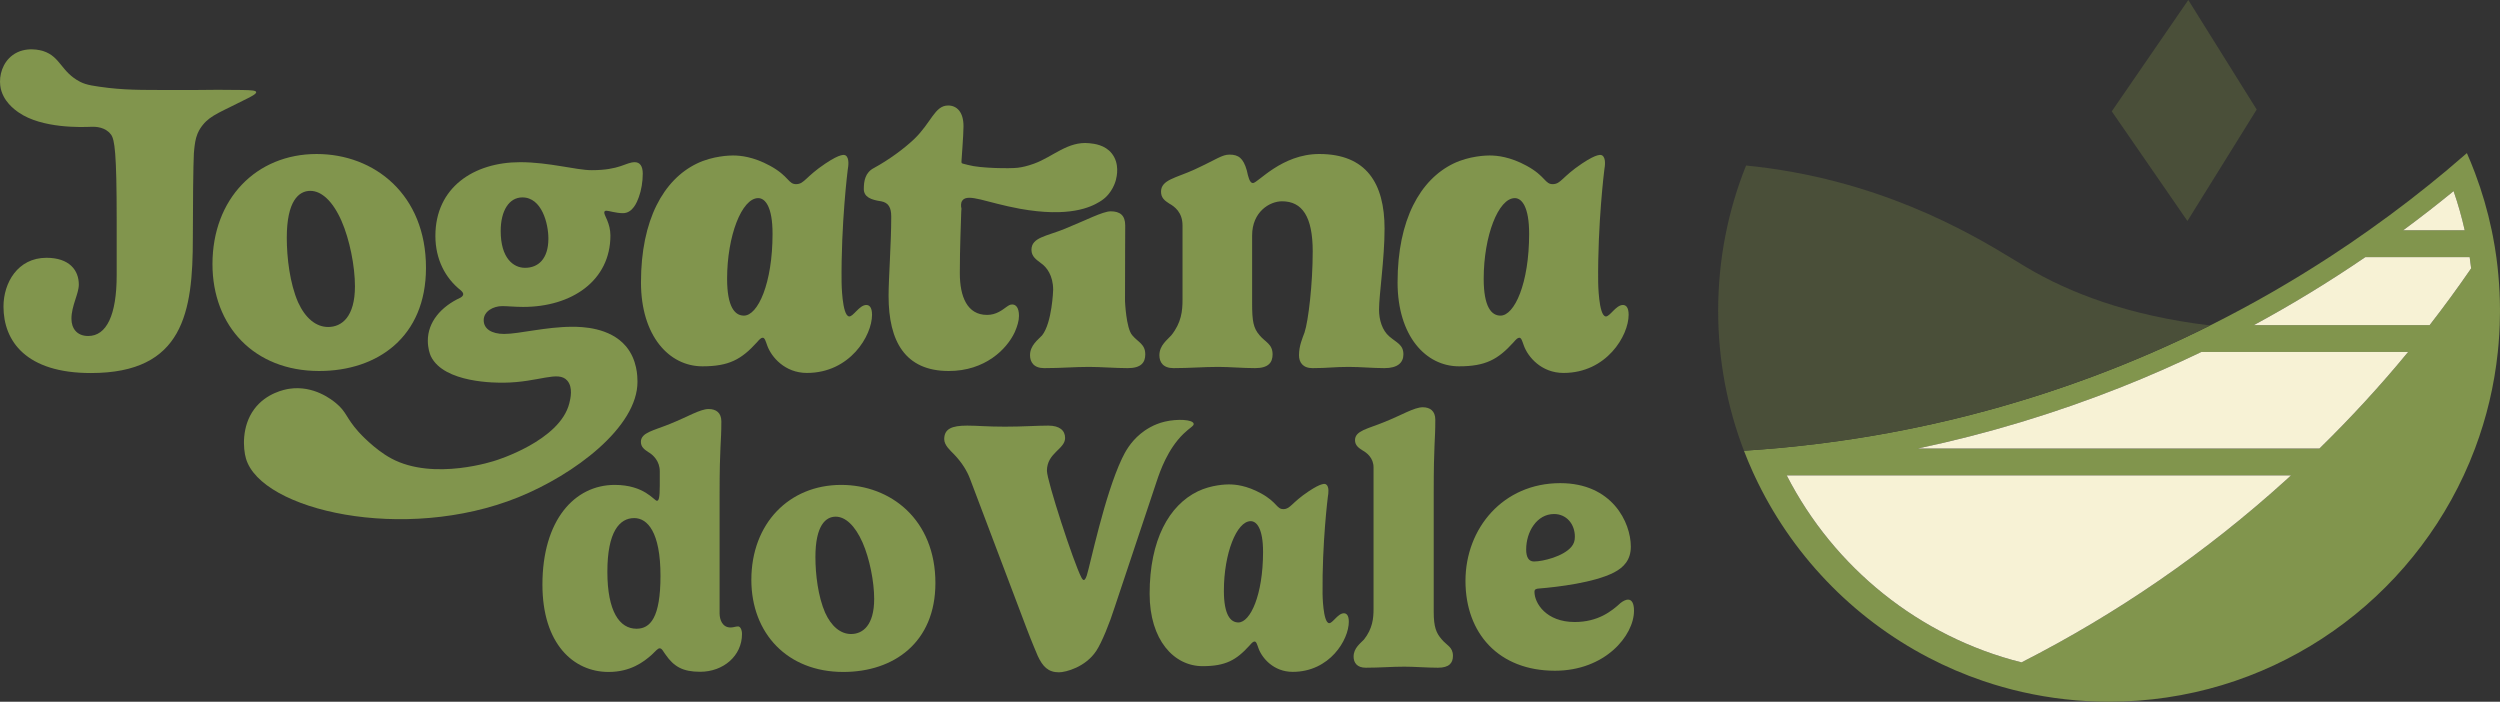 <?xml version="1.0" encoding="UTF-8"?>
<svg id="Camada_1" data-name="Camada 1" xmlns="http://www.w3.org/2000/svg" viewBox="0 0 775.721 217.737">
  <rect x="0" y="0" width="775.721" height="217.737" fill="#333333" stroke="none"/>
  <defs>
    <style>
      .cls-1 {
        fill: #f7f2d5;
      }

      .cls-1, .cls-2, .cls-3 {
        stroke-width: 0px;
      }

      .cls-2 {
        fill: #4a4f39;
      }

      .cls-3 {
        fill: #81954d;
      }
    </style>
  </defs>
  <g>
    <path class="cls-3" d="M775.244,85.637c-.172-1.965-.389-3.914-.655-5.851-.305-2.226-.672-4.436-1.099-6.623-.111-.572-.222-1.138-.344-1.704-1.271-6.09-3.003-12.008-5.157-17.725-.788-2.104-1.638-4.18-2.543-6.229-2.076,1.815-4.247,3.669-6.501,5.557-7.095,5.923-15.066,12.135-23.926,18.397-3.914,2.776-7.994,5.557-12.257,8.327-11.08,7.211-23.332,14.361-36.783,21.095-.072.033-.139.072-.211.105-1.41.705-2.837,1.404-4.275,2.104-1.41.683-2.837,1.366-4.275,2.037-2.953,1.382-5.962,2.748-9.027,4.08-.744.328-1.493.649-2.243.971-.749.322-1.504.644-2.265.96-1.138.477-2.282.955-3.431,1.427-.566.228-1.127.461-1.693.688-.594.244-1.188.483-1.782.716-1.027.405-2.06.811-3.098,1.216-1.316.511-2.642,1.016-3.975,1.516-.577.217-1.16.433-1.738.644-.483.178-.971.355-1.454.533-.489.178-.971.355-1.454.527-1.332.483-2.665.949-3.991,1.41-.572.2-1.144.394-1.715.588-1.793.616-3.575,1.21-5.346,1.782-.883.289-1.765.572-2.648.849-.439.139-.883.283-1.321.416-2.32.727-4.624,1.421-6.911,2.087-.766.222-1.532.444-2.293.661-.555.161-1.105.316-1.654.466-.461.128-.922.255-1.377.383-.461.128-.916.25-1.371.372-3.037.827-6.04,1.599-9.015,2.332-.827.205-1.654.4-2.481.6-1.782.422-3.553.827-5.307,1.221-1.899.422-3.78.822-5.646,1.21-1.715.355-3.414.694-5.096,1.016-.672.128-1.338.255-2.004.377-1.377.255-2.742.505-4.097.744-.461.078-.916.155-1.366.233-.2.039-.405.072-.605.105-.799.133-1.593.266-2.382.394-.983.161-1.965.316-2.937.466-.96.15-1.915.294-2.865.433-.977.144-1.948.283-2.914.416-.955.133-1.904.261-2.842.383-.228.033-.455.061-.683.094-.5.067-.999.128-1.499.189-2.598.328-5.157.622-7.672.883-.505.056-1.005.105-1.504.155-.394.044-.783.083-1.177.117-.389.039-.777.072-1.166.111-.883.083-1.76.161-2.631.239-.161.017-.322.033-.477.044-1.493.133-2.97.25-4.424.355-.722.056-1.449.105-2.165.155-.716.05-1.432.1-2.137.144-.072,0-.139.006-.211.011.855,2.232,1.771,4.424,2.753,6.589.161.355.322.716.494,1.071,11.275,24.259,30.338,44.167,53.976,56.507,5.446,2.842,11.136,5.29,17.026,7.289,3.947,1.343,7.983,2.487,12.102,3.42,8.666,1.971,17.687,3.009,26.946,3.009,48.741,0,90.77-28.756,110.045-70.225,1.271-2.72,2.437-5.501,3.497-8.327,3.575-9.482,5.99-19.535,7.084-29.977.078-.749.15-1.504.216-2.259.178-2.01.3-4.03.372-6.068.05-1.355.078-2.709.083-4.075v-.922c-.017-3.447-.172-6.867-.477-10.248ZM709.088,149.145c-24.759,22.394-52.199,41.285-81.838,56.385-31.798-7.983-58.228-29.478-72.85-58.017h156.476c-.594.55-1.188,1.088-1.788,1.632ZM761.321,59.302c1.371,3.958,2.526,8.011,3.453,12.157h-19.108c5.324-3.919,10.542-7.972,15.655-12.157ZM733.931,79.786h32.381c.172,1.155.322,2.315.455,3.486-4.125,6.001-8.416,11.869-12.879,17.609h-54.548c11.869-6.423,23.421-13.468,34.59-21.095ZM658.46,120.017c8.305-3.303,16.51-6.911,24.598-10.808h64.163c-8.621,10.47-17.809,20.473-27.54,29.977h-124.689c21.6-4.552,42.801-10.953,63.469-19.169Z"/>
    <path class="cls-2" d="M685.767,100.987c-11.192,5.596-23.21,10.903-36.062,15.716-41.369,15.494-79.14,21.312-108.579,23.149-5.168-13.479-7.999-28.112-7.999-43.412,0-15.932,3.07-31.149,8.66-45.083,4.702.466,9.598,1.138,14.656,2.06,37.499,6.845,62.503,23.671,72.168,29.422,13.462,8.011,31.715,15.094,57.157,18.147Z"/>
    <polygon class="cls-2" points="679.004 0 655.257 34.543 678.734 68.567 700.223 33.987 679.004 0"/>
    <path class="cls-1" d="M747.221,109.208c-8.621,10.47-17.809,20.473-27.54,29.977h-124.689c21.6-4.552,42.801-10.953,63.469-19.169,8.305-3.303,16.51-6.911,24.598-10.808h64.163Z"/>
    <path class="cls-1" d="M764.774,71.459h-19.108c5.324-3.919,10.542-7.972,15.655-12.157,1.371,3.958,2.526,8.011,3.453,12.157Z"/>
    <path class="cls-1" d="M710.876,147.513c-.594.55-1.188,1.088-1.788,1.632-24.759,22.394-52.199,41.285-81.838,56.385-31.798-7.983-58.228-29.478-72.85-58.017h156.476Z"/>
    <path class="cls-1" d="M766.767,83.272c-4.125,6.001-8.416,11.869-12.879,17.609h-54.548c11.869-6.423,23.421-13.468,34.59-21.095h32.381c.172,1.155.322,2.315.455,3.486Z"/>
  </g>
  <g>
    <path class="cls-3" d="M36.206,68.176c0-20.934-.64-24.802-1.729-26.377-.346-.5-.786-.867-.786-.867-1.992-1.772-4.796-1.613-5.656-1.58-2.542.098-14.967.578-22.23-4.446-1.145-.792-5.082-3.516-5.716-8.257-.434-3.248.71-7.229,3.811-9.527,4.005-2.969,8.997-1.442,9.527-1.27,5.383,1.74,5.509,6.467,11.433,9.527,2.009,1.038,4.304,1.327,8.892,1.905l0.0 0c6.826.758,11.823.639,26.041.635.265-0.0.984-0,1.27,0,3.956-.064,8.658-.086,13.973,0,3.046.049,4.339.152,4.446.635.115.519-1.196,1.214-2.541,1.905-8.062,4.148-11.526,5.199-13.973,8.257-.391.488-1.131,1.413-1.699,2.816-.664,1.639-.84,3.318-1.004,4.795-.059.535-.092.984-.113,1.331-.191,3.176-.318,16.578-.318,26.233,0,22.93-2.858,41.859-31.632,41.859-20.135,0-27.122-9.909-27.122-20.643,0-7.304,4.383-15.117,13.339-15.117,7.05,0,10.036,3.811,10.036,8.321,0,2.858-2.287,6.542-2.287,10.608,0,2.858,1.588,5.335,5.208,5.335,5.653,0,8.829-6.415,8.829-18.865v-17.213Z"/>
    <path class="cls-3" d="M98.26,47.787c17.912,0,33.919,12.577,33.919,35.316,0,21.406-14.99,32.013-33.157,32.013-20.135,0-33.093-13.911-33.093-33.157,0-20.262,13.593-34.173,32.331-34.173ZM88.986,73.766c0,6.225.953,14.165,3.494,20.008,2.223,4.891,5.526,7.686,9.337,7.686,4.256,0,8.321-3.176,8.321-12.64,0-6.225-1.651-14.546-4.192-20.326-2.731-6.161-6.225-9.274-9.655-9.274-3.62,0-7.305,3.176-7.305,14.546Z"/>
    <path class="cls-3" d="M183.561,52.805c8.829,0,10.608-2.477,13.403-2.477,1.588,0,2.477,1.207,2.477,3.557,0,2.477-.444,5.145-1.207,7.241-.572,1.588-1.905,5.018-4.954,5.018-2.16,0-4.383-.762-5.145-.762-.508,0-.635.254-.635.635,0,.889,1.905,3.303,1.905,7.05,0,14.037-12.005,22.168-27.059,22.168-2.541,0-4.955-.254-6.479-.254-2.795,0-5.78,1.588-5.78,4.383,0,2.668,2.414,4.256,6.352,4.256,4.637,0,12.958-2.223,21.152-2.223,2.813,0,11.66.124,16.647,6.07,3.517,4.194,3.552,9.431,3.563,10.91.099,14.158-19.665,28.936-37.02,35.938-35.305,14.245-79.829,4.056-84.474-12.068-.88-3.055-1.367-9.926,2.541-15.243,3.768-5.129,9.688-6.177,10.797-6.351,7.744-1.22,13.506,3.537,14.608,4.446,3.353,2.763,3.007,4.422,6.987,8.892.234.263,4.876,5.413,10.162,8.257,13.302,7.156,32.392.635,32.392.635h0c.011-.006,19.986-6.079,22.865-17.784.336-1.367,1.2-4.878-.635-6.987-2.825-3.246-8.839.524-19.69.635-2.151.022-18.576.202-22.647-8.219-.318-.658-.941-2.495-.941-4.811,0-5.78,4.065-10.544,10.099-13.339.508-.254.889-.699.889-1.08,0-.381-.254-.762-.762-1.207-4.827-3.811-7.876-9.655-7.876-16.896,0-15.054,11.942-22.867,26.297-22.867,9.02,0,17.404,2.477,22.168,2.477ZM162.918,83.103c4.002,0,7.241-2.668,7.241-9.083,0-4.637-2.033-12.767-8.067-12.767-4.129,0-6.733,4.129-6.733,10.417,0,8.448,3.938,11.433,7.559,11.433Z"/>
    <path class="cls-3" d="M316.391,64.759c-10.153-1.844-16.077-4.885-17.784-2.541-.544.747-.454,1.758-.277,2.528-.057.472-.065.829-.068.946-.101,3.768-.44,11.097-.44,19.062,0,7.304,2.287,12.958,8.448,12.958,2.859,0,4.7-1.525,6.035-2.477.635-.445,1.08-.762,1.778-.762,1.08,0,2.096.889,2.096,3.557,0,1.461-.509,3.239-1.334,5.081-2.477,5.272-9.21,12.005-20.453,12.005-13.593,0-18.674-9.273-18.674-23.248,0-5.653.826-16.261.826-24.645,0-2.795-.826-4.319-3.112-4.764-3.176-.445-5.399-1.334-5.399-3.811,0-2.541.445-5.145,3.176-6.542,4.637-2.541,9.146-5.843,12.386-8.893,5.399-5.145,6.415-10.481,10.608-10.481,2.604,0,4.764,1.906,4.764,6.415,0,2.858-.635,10.417-.635,10.989,0,.214.02.388.127.499.149.154,1.127.32,1.981.559,3.808,1.066,13.152,1.124,15.317.861,1.441-.175,2.994-.515,5.081-1.27,5.913-2.14,10.479-7.029,17.149-6.351,1.615.164,4.898.535,6.987,3.176,2.548,3.221,1.52,7.271,1.27,8.257-.066.262-1.032,4.093-4.446,6.351-.142.094-.364.238-.64.407-2.691,1.645-9.403,4.924-24.766,2.134ZM334.81,62.853"/>
    <path class="cls-3" d="M351.3,104c-1.905-2.223-2.223-10.609-2.223-10.609,0-13.911.064-19.056.064-23.438,0-3.112-1.588-4.383-4.51-4.383-2.414,0-7.75,2.795-14.165,5.399-5.716,2.35-10.417,2.668-10.417,6.542,0,2.096,1.525,3.049,2.922,4.129,1.779,1.207,3.811,3.811,3.811,8.321,0,0-.318,10.164-3.43,14.102-1.207,1.334-3.748,3.049-3.748,6.161,0,2.159,1.206,4.002,4.383,4.002,5.526,0,9.21-.381,13.911-.381,3.62,0,8.194.381,12.068.381,4.065,0,5.399-1.715,5.399-4.256,0-3.239-2.223-3.748-4.065-5.971Z"/>
    <path class="cls-3" d="M427.901,96.124c0,3.176,1.016,6.415,3.176,8.258,2.35,2.033,4.383,2.541,4.383,5.589,0,2.541-1.778,4.256-5.843,4.256-3.748,0-7.432-.381-11.116-.381-4.636,0-6.415.381-11.243.381-3.049,0-4.192-1.842-4.192-4.002,0-2.985,1.143-5.463,1.715-7.05,1.206-3.621,2.541-15.118,2.541-25.153,0-10.798-3.24-15.562-9.528-15.562-3.811,0-9.273,3.239-9.273,10.607v21.025c0,5.59.381,7.686,2.286,9.909,1.842,2.223,4.065,2.731,4.065,5.971,0,2.541-1.334,4.256-5.399,4.256-3.938,0-7.94-.381-11.433-.381-4.637,0-8.829.381-13.911.381-3.24,0-4.383-1.842-4.383-4.002,0-3.112,2.541-4.827,3.684-6.161,3.176-3.938,3.494-7.686,3.494-10.989v-23.12c0-4.129-2.541-5.907-4.129-6.796-1.397-.889-2.541-1.779-2.541-3.684,0-3.684,4.637-4.256,10.226-6.796,7.178-3.303,8.639-4.701,11.052-4.701,2.731,0,4.256,1.08,5.335,4.891.445,2.033.889,3.938,1.905,3.938,1.525,0,8.893-9.02,20.58-9.02,14.546,0,20.263,9.02,20.263,23.184,0,9.401-1.715,20.453-1.715,25.153Z"/>
    <path class="cls-3" d="M206.53,203.134c-.766-.986-1.095-1.971-1.862-1.971-.548,0-1.259.876-2.464,2.026-2.464,2.19-6.571,5.311-13.36,5.311-10.896,0-20.533-8.706-20.533-27.104,0-19.931,9.91-30.937,22.449-30.937,9.199,0,12.211,4.928,13.086,4.928.548,0,.876-.821.876-4.709v-4.49c0-3.176-2.19-5.147-3.559-5.914-1.15-.767-2.3-1.533-2.3-3.176,0-2.902,3.997-3.504,8.925-5.53,5.53-2.19,9.417-4.654,12.1-4.654,2.3,0,3.943,1.15,3.943,3.833,0,7.009-.548,6.954-.548,22.778v36.795c0,1.971.876,4.381,3.395,4.381.931,0,1.533-.329,2.354-.329.712,0,1.205,1.095,1.205,2.354,0,6.789-5.804,11.717-12.977,11.717-5.312,0-8.104-1.533-10.732-5.311ZM204.942,178.659c0-13.689-4.106-17.905-8.158-17.905-4.545,0-8.323,4.216-8.323,16.646,0,12.32,3.778,17.686,9.035,17.686,4.271,0,7.447-3.395,7.447-16.427Z"/>
    <path class="cls-3" d="M261.007,150.46c15.441,0,29.239,10.842,29.239,30.444,0,18.453-12.922,27.596-28.582,27.596-17.357,0-28.528-11.991-28.528-28.582,0-17.467,11.718-29.458,27.87-29.458ZM253.013,172.855c0,5.366.821,12.21,3.011,17.248,1.916,4.216,4.764,6.626,8.049,6.626,3.668,0,7.173-2.738,7.173-10.896,0-5.366-1.424-12.539-3.614-17.522-2.354-5.311-5.366-7.994-8.323-7.994-3.121,0-6.296,2.738-6.296,12.539Z"/>
    <path class="cls-3" d="M336.292,179.973c.095,0,.493-.053.931-1.424,1.054-3.297,5.499-24.887,10.926-36.303.944-1.985,2.558-5.01,5.716-7.622,1.418-1.172,4.002-2.968,7.622-3.811,3.825-.89,8.569-.66,8.892.635.176.706-1.104,1.159-3.176,3.176-4.876,4.747-7.218,11.496-8.257,14.608-4.357,13.057-8.715,26.115-13.072,39.172-1.533,4.873-3.997,10.951-5.694,13.525-3.34,5.092-9.528,6.68-11.608,6.68-3.34,0-5.038-1.807-6.571-5.092-.274-.657-1.971-4.599-3.559-8.815l-17.467-46.159c-.821-2.19-2.355-4.873-4.928-7.556-1.095-1.15-3.066-2.793-3.066-4.709,0-3.231,2.355-4.216,7.118-4.216,3.176,0,6.133.329,11.718.329,5.585,0,9.911-.329,13.47-.329,3.45,0,5.202,1.478,5.202,3.833,0,3.504-5.64,4.599-5.64,10.184,0,3.066,8.268,28.473,10.677,33.072.274.548.548.821.767.821Z"/>
    <path class="cls-3" d="M444.864,152.978v36.85c0,4.819.821,6.626,2.464,8.542,1.588,1.916,3.504,2.354,3.504,5.147,0,2.19-1.15,3.669-4.654,3.669-3.231,0-7.392-.329-10.403-.329-3.997,0-7.611.329-11.991.329-2.738,0-3.778-1.588-3.778-3.45,0-2.683,2.19-4.161,3.231-5.311,2.683-3.395,2.957-6.625,2.957-9.473v-43.913c0-2.957-2.081-4.545-3.45-5.311-1.205-.767-2.3-1.533-2.3-3.176,0-2.902,3.997-3.504,8.925-5.53,5.53-2.19,9.418-4.654,12.101-4.654,2.245,0,3.888,1.15,3.888,3.833,0,7.009-.493,6.954-.493,22.778Z"/>
    <path class="cls-3" d="M477.605,182.601c-1.04.055-1.478.274-1.478,1.04,0,3.504,3.613,9.363,12.484,9.363,7.228,0,11.444-3.34,14.237-5.913.766-.602,1.643-1.04,2.3-1.04,1.15,0,1.862,1.095,1.862,3.45,0,7.721-8.98,18.617-24.53,18.617-17.413,0-27.761-11.553-27.761-27.87,0-16.317,11.663-30.334,29.403-30.334,16.098,0,21.902,12.156,21.902,19.712,0,4.052-2.136,6.406-5.201,7.994-6.133,3.176-17.686,4.545-23.217,4.983ZM482.204,159.494c-5.312,0-8.652,5.475-8.652,11.006,0,2.354.767,3.724,2.409,3.724,2.793,0,9.199-1.588,11.663-4.599.712-.876,1.04-1.807,1.04-3.066,0-3.997-2.629-7.063-6.461-7.063Z"/>
    <path class="cls-3" d="M256.052,50.785c4.876-3.266,5.995-2.776,6.351-2.541,1.175.775.852,3.257.635,4.446,0,0-2.102,16.629-1.905,34.933,0,0.0.111,10.307,2.336,10.564,1.248.144,3.169-3.557,5.335-3.557.889,0,1.779.636,1.779,3.049,0,6.479-6.86,18.039-20.199,18.039-6.86,0-11.052-4.954-12.323-8.511-.508-1.397-.762-2.414-1.397-2.414-.508,0-1.016.509-1.779,1.397-4.827,5.336-8.685,7.474-16.942,7.474-10.29,0-19.054-9.399-19.054-26.041,0-19.502,7.052-31.879,17.315-36.865,4.974-2.416,10.302-2.51,11.169-2.514.022-0.0.054-0.0.097-0,2.249.003,6.279.37,11.433,3.176,6.037,3.287,5.643,5.821,8.257,5.716,2.436-.097,2.806-2.276,8.892-6.351ZM225.612,86.5c0,8.766,2.414,11.434,5.208,11.434,4.319,0,8.893-9.909,8.893-25.408,0-8.385-2.287-11.052-4.446-11.052-5.081,0-9.655,11.688-9.655,25.026Z"/>
    <path class="cls-3" d="M490.815,50.785c4.876-3.266,5.995-2.776,6.351-2.541,1.175.775.852,3.257.635,4.446,0,0-2.102,16.629-1.905,34.933,0,0.0.111,10.307,2.336,10.564,1.248.144,3.169-3.557,5.335-3.557.889,0,1.779.636,1.779,3.049,0,6.479-6.86,18.039-20.199,18.039-6.86,0-11.052-4.954-12.323-8.511-.508-1.397-.762-2.414-1.397-2.414-.508,0-1.016.509-1.779,1.397-4.827,5.336-8.685,7.474-16.942,7.474-10.29,0-19.054-9.399-19.054-26.041,0-19.502,7.052-31.879,17.315-36.865,4.974-2.416,10.302-2.51,11.169-2.514.022-0.0.054-0.0.097-0,2.249.003,6.279.37,11.433,3.176,6.037,3.287,5.643,5.821,8.257,5.716,2.436-.097,2.806-2.276,8.892-6.351ZM460.374,86.5c0,8.766,2.414,11.434,5.208,11.434,4.319,0,8.893-9.909,8.893-25.408,0-8.385-2.287-11.052-4.446-11.052-5.081,0-9.655,11.688-9.655,25.026Z"/>
    <path class="cls-3" d="M405.997,152.497c4.203-2.815,5.168-2.393,5.475-2.19,1.013.668.735,2.807.548,3.833,0,0-1.812,14.335-1.643,30.113,0,0.0.095,8.885,2.013,9.106,1.076.124,2.732-3.066,4.599-3.066.767,0,1.533.548,1.533,2.629,0,5.585-5.914,15.55-17.412,15.55-5.914,0-9.528-4.271-10.623-7.337-.438-1.205-.657-2.081-1.205-2.081-.438,0-.876.438-1.533,1.205-4.161,4.6-7.486,6.443-14.605,6.443-8.87,0-16.426-8.103-16.426-22.448,0-16.811,6.079-27.48,14.926-31.779,4.287-2.083,8.881-2.164,9.628-2.167.019-0.0.046-0.0.084-0,1.938.002,5.413.319,9.855,2.738,5.204,2.834,4.865,5.018,7.118,4.928,2.1-.084,2.419-1.962,7.665-5.475ZM379.757,183.284c0,7.557,2.081,9.856,4.49,9.856,3.724,0,7.666-8.542,7.666-21.902,0-7.228-1.971-9.528-3.833-9.528-4.38,0-8.323,10.075-8.323,21.573Z"/>
  </g>
</svg>